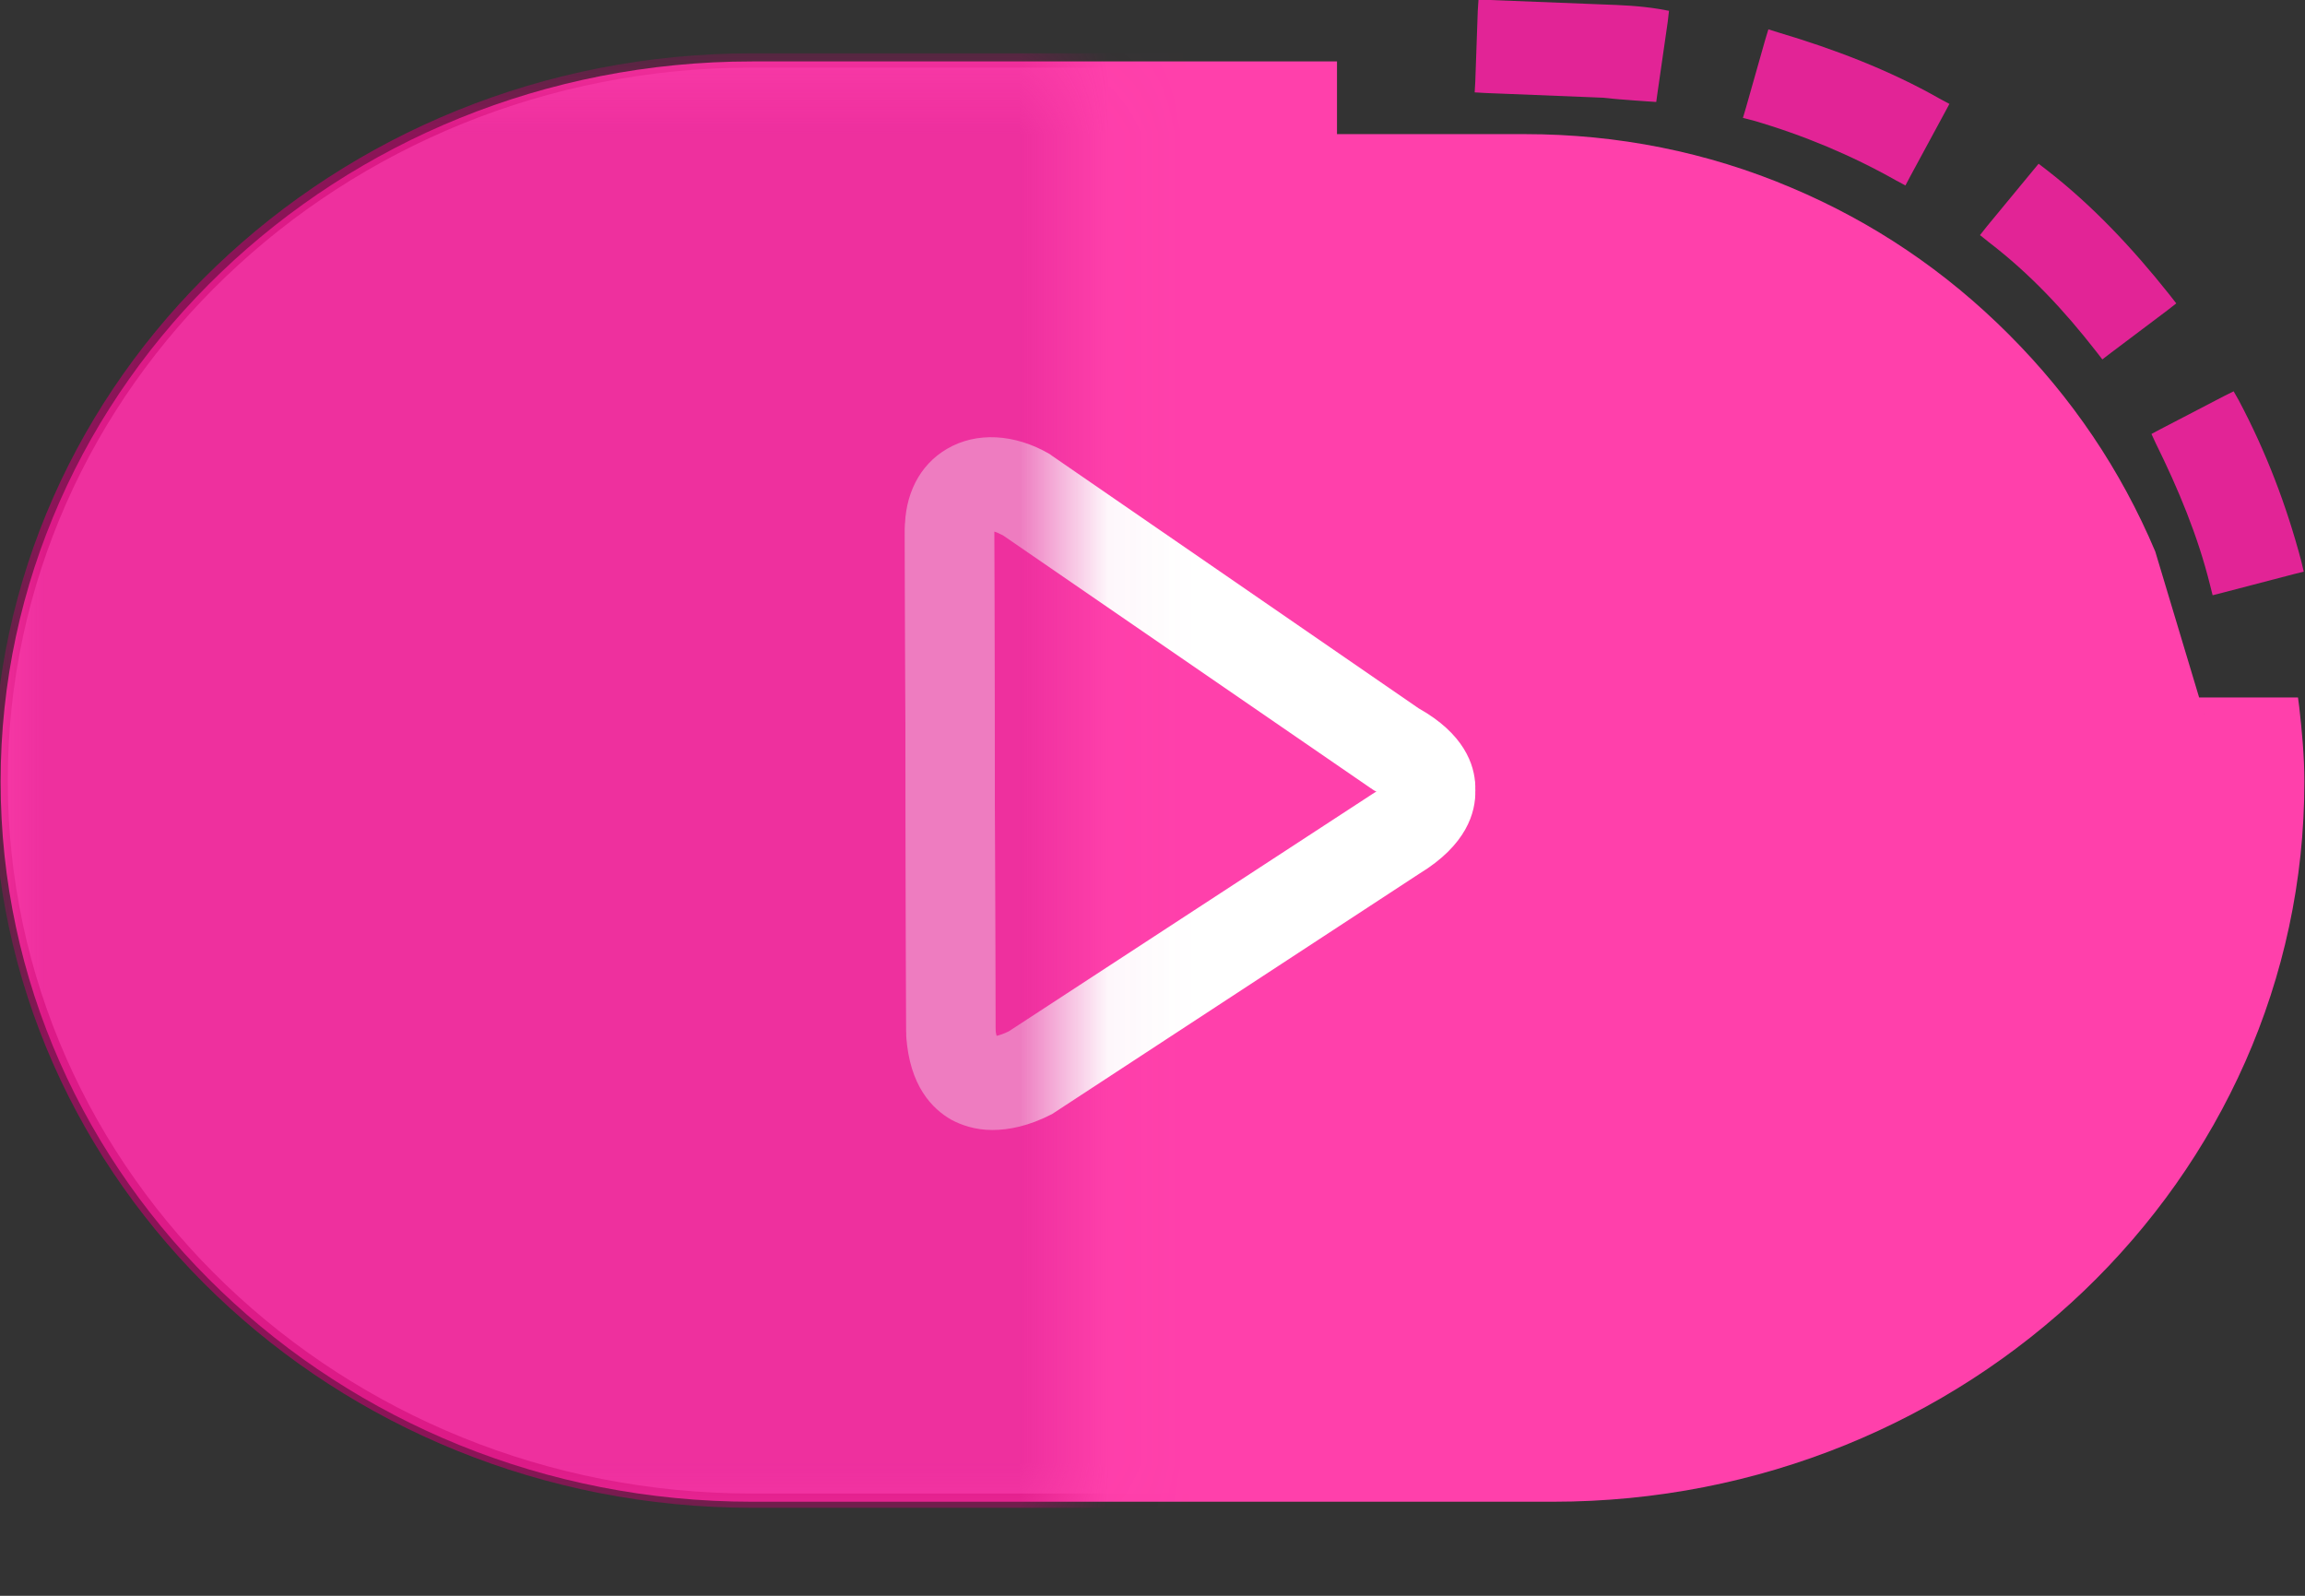 <svg width="26" height="18" viewBox="0 0 26 18" fill="none" xmlns="http://www.w3.org/2000/svg">
    <rect x="0" y="0" width="26" height="18" fill="#333333" stroke="none"/>
    <g clip-path="url(#clip0_753_22257)">
        <path d="M24.311 6.221C23.923 5.301 23.369 4.482 22.657 3.77C21.946 3.058 21.126 2.505 20.206 2.117C19.258 1.714 18.244 1.513 17.202 1.513H15.081V0.816V0.693H14.959H8.482C3.81 0.693 0.007 4.331 0.007 8.816C0.007 13.309 3.81 16.939 8.482 16.939H17.518C22.19 16.939 25.993 13.302 25.993 8.816C25.993 8.521 25.964 8.234 25.935 7.975L25.921 7.867H25.813H24.972H24.8L24.821 7.997C24.821 8.018 24.864 8.04 24.864 8.061" fill="#FF40AB"/>
        <path d="M11.192 12.746C10.998 12.746 10.84 12.689 10.732 12.631C10.517 12.509 10.258 12.25 10.222 11.682V11.653L10.207 6.039C10.2 5.63 10.373 5.292 10.682 5.112C11.012 4.918 11.444 4.94 11.839 5.17L11.868 5.191L16.001 8.038C16.512 8.325 16.634 8.67 16.641 8.915C16.648 9.166 16.54 9.533 16.008 9.856L11.889 12.552L11.868 12.566C11.602 12.703 11.379 12.746 11.192 12.746ZM11.228 11.632C11.228 11.675 11.235 11.711 11.242 11.732C11.271 11.725 11.322 11.711 11.379 11.682L15.476 9.008C15.512 8.987 15.541 8.965 15.563 8.951C15.541 8.936 15.527 8.929 15.498 8.915L15.455 8.886L11.314 6.039C11.271 6.018 11.242 6.003 11.214 5.996C11.214 6.003 11.214 6.018 11.214 6.025V6.032L11.228 11.632Z" fill="white"/>
        <path d="M11.192 12.697C10.998 12.697 10.84 12.64 10.732 12.582C10.517 12.46 10.258 12.201 10.222 11.633V11.605L10.207 5.991C10.2 5.581 10.373 5.243 10.682 5.063C11.012 4.869 11.444 4.891 11.839 5.121L11.868 5.142L16.001 7.989C16.512 8.276 16.634 8.622 16.641 8.866C16.648 9.117 16.54 9.484 16.008 9.808L11.889 12.503L11.868 12.518C11.602 12.654 11.379 12.697 11.192 12.697ZM11.228 11.583C11.228 11.626 11.235 11.662 11.242 11.684C11.271 11.677 11.322 11.662 11.379 11.633L15.476 8.959C15.512 8.938 15.541 8.916 15.563 8.902C15.541 8.887 15.527 8.88 15.498 8.866L15.455 8.837L11.314 5.991C11.271 5.969 11.242 5.955 11.214 5.947C11.214 5.955 11.214 5.969 11.214 5.976V5.983L11.228 11.583Z" fill="white"/>
        <g opacity="0.6">
            <mask id="mask0_753_22257" style="mask-type:luminance" maskUnits="userSpaceOnUse" x="0" y="0" width="13" height="18">
                <path d="M12.062 0.68H0.007V17.378H12.062V0.68Z" fill="white"/>
            </mask>
            <g mask="url(#mask0_753_22257)">
                <path d="M25.935 7.963L25.921 7.856H25.813H24.972H24.843L24.857 7.985C24.857 8.006 24.864 8.028 24.864 8.05C24.886 8.308 24.914 8.546 24.914 8.804C24.914 8.819 24.914 8.833 24.914 8.848C24.871 7.935 24.67 7.05 24.318 6.209C23.93 5.289 23.376 4.47 22.664 3.758C21.953 3.047 21.133 2.493 20.213 2.105C19.264 1.702 18.251 1.501 17.209 1.501H15.088V0.804V0.682H14.966H8.482C3.81 0.682 0.007 4.319 0.007 8.804C0.007 13.297 3.81 16.927 8.482 16.927H17.518C22.19 16.927 25.993 13.29 25.993 8.804C25.993 8.517 25.964 8.222 25.935 7.963Z" fill="#E22496" stroke="#C6006F" stroke-width="0.161"/>
            </g>
        </g>
        <path d="M24.929 6.599L24.958 6.714L25.073 6.685L25.87 6.477L25.986 6.448L25.957 6.326C25.791 5.7 25.561 5.096 25.252 4.514L25.195 4.414L25.094 4.464L24.375 4.838L24.268 4.895L24.318 5.003C24.57 5.513 24.792 6.045 24.929 6.599ZM23.642 3.961L23.714 4.054L23.808 3.982L24.447 3.501L24.548 3.422L24.469 3.321C24.052 2.796 23.599 2.315 23.089 1.919L22.995 1.847L22.923 1.934L22.413 2.552L22.334 2.652L22.434 2.732C22.902 3.091 23.283 3.501 23.642 3.961ZM21.385 2.034L21.493 2.092L21.55 1.984L21.931 1.28L21.989 1.172L21.881 1.114C21.313 0.791 20.688 0.553 20.062 0.367L19.947 0.331L19.912 0.446L19.696 1.208L19.66 1.33L19.775 1.359C20.343 1.524 20.889 1.754 21.385 2.034ZM18.574 1.143L18.682 1.15L18.697 1.042L18.812 0.244L18.826 0.122L18.711 0.101C18.488 0.065 18.294 0.058 18.078 0.05L16.806 0L16.677 0L16.669 0.122L16.641 0.92L16.634 1.042L16.756 1.049L18.028 1.1C18.1 1.1 18.179 1.114 18.273 1.121H18.28C18.373 1.129 18.474 1.136 18.574 1.143Z" fill="#E22496"/>
    </g>
    <defs>
        <clipPath id="clip0_753_22257">
            <rect width="26" height="17.388" fill="white"/>
        </clipPath>
    </defs>
</svg>
 